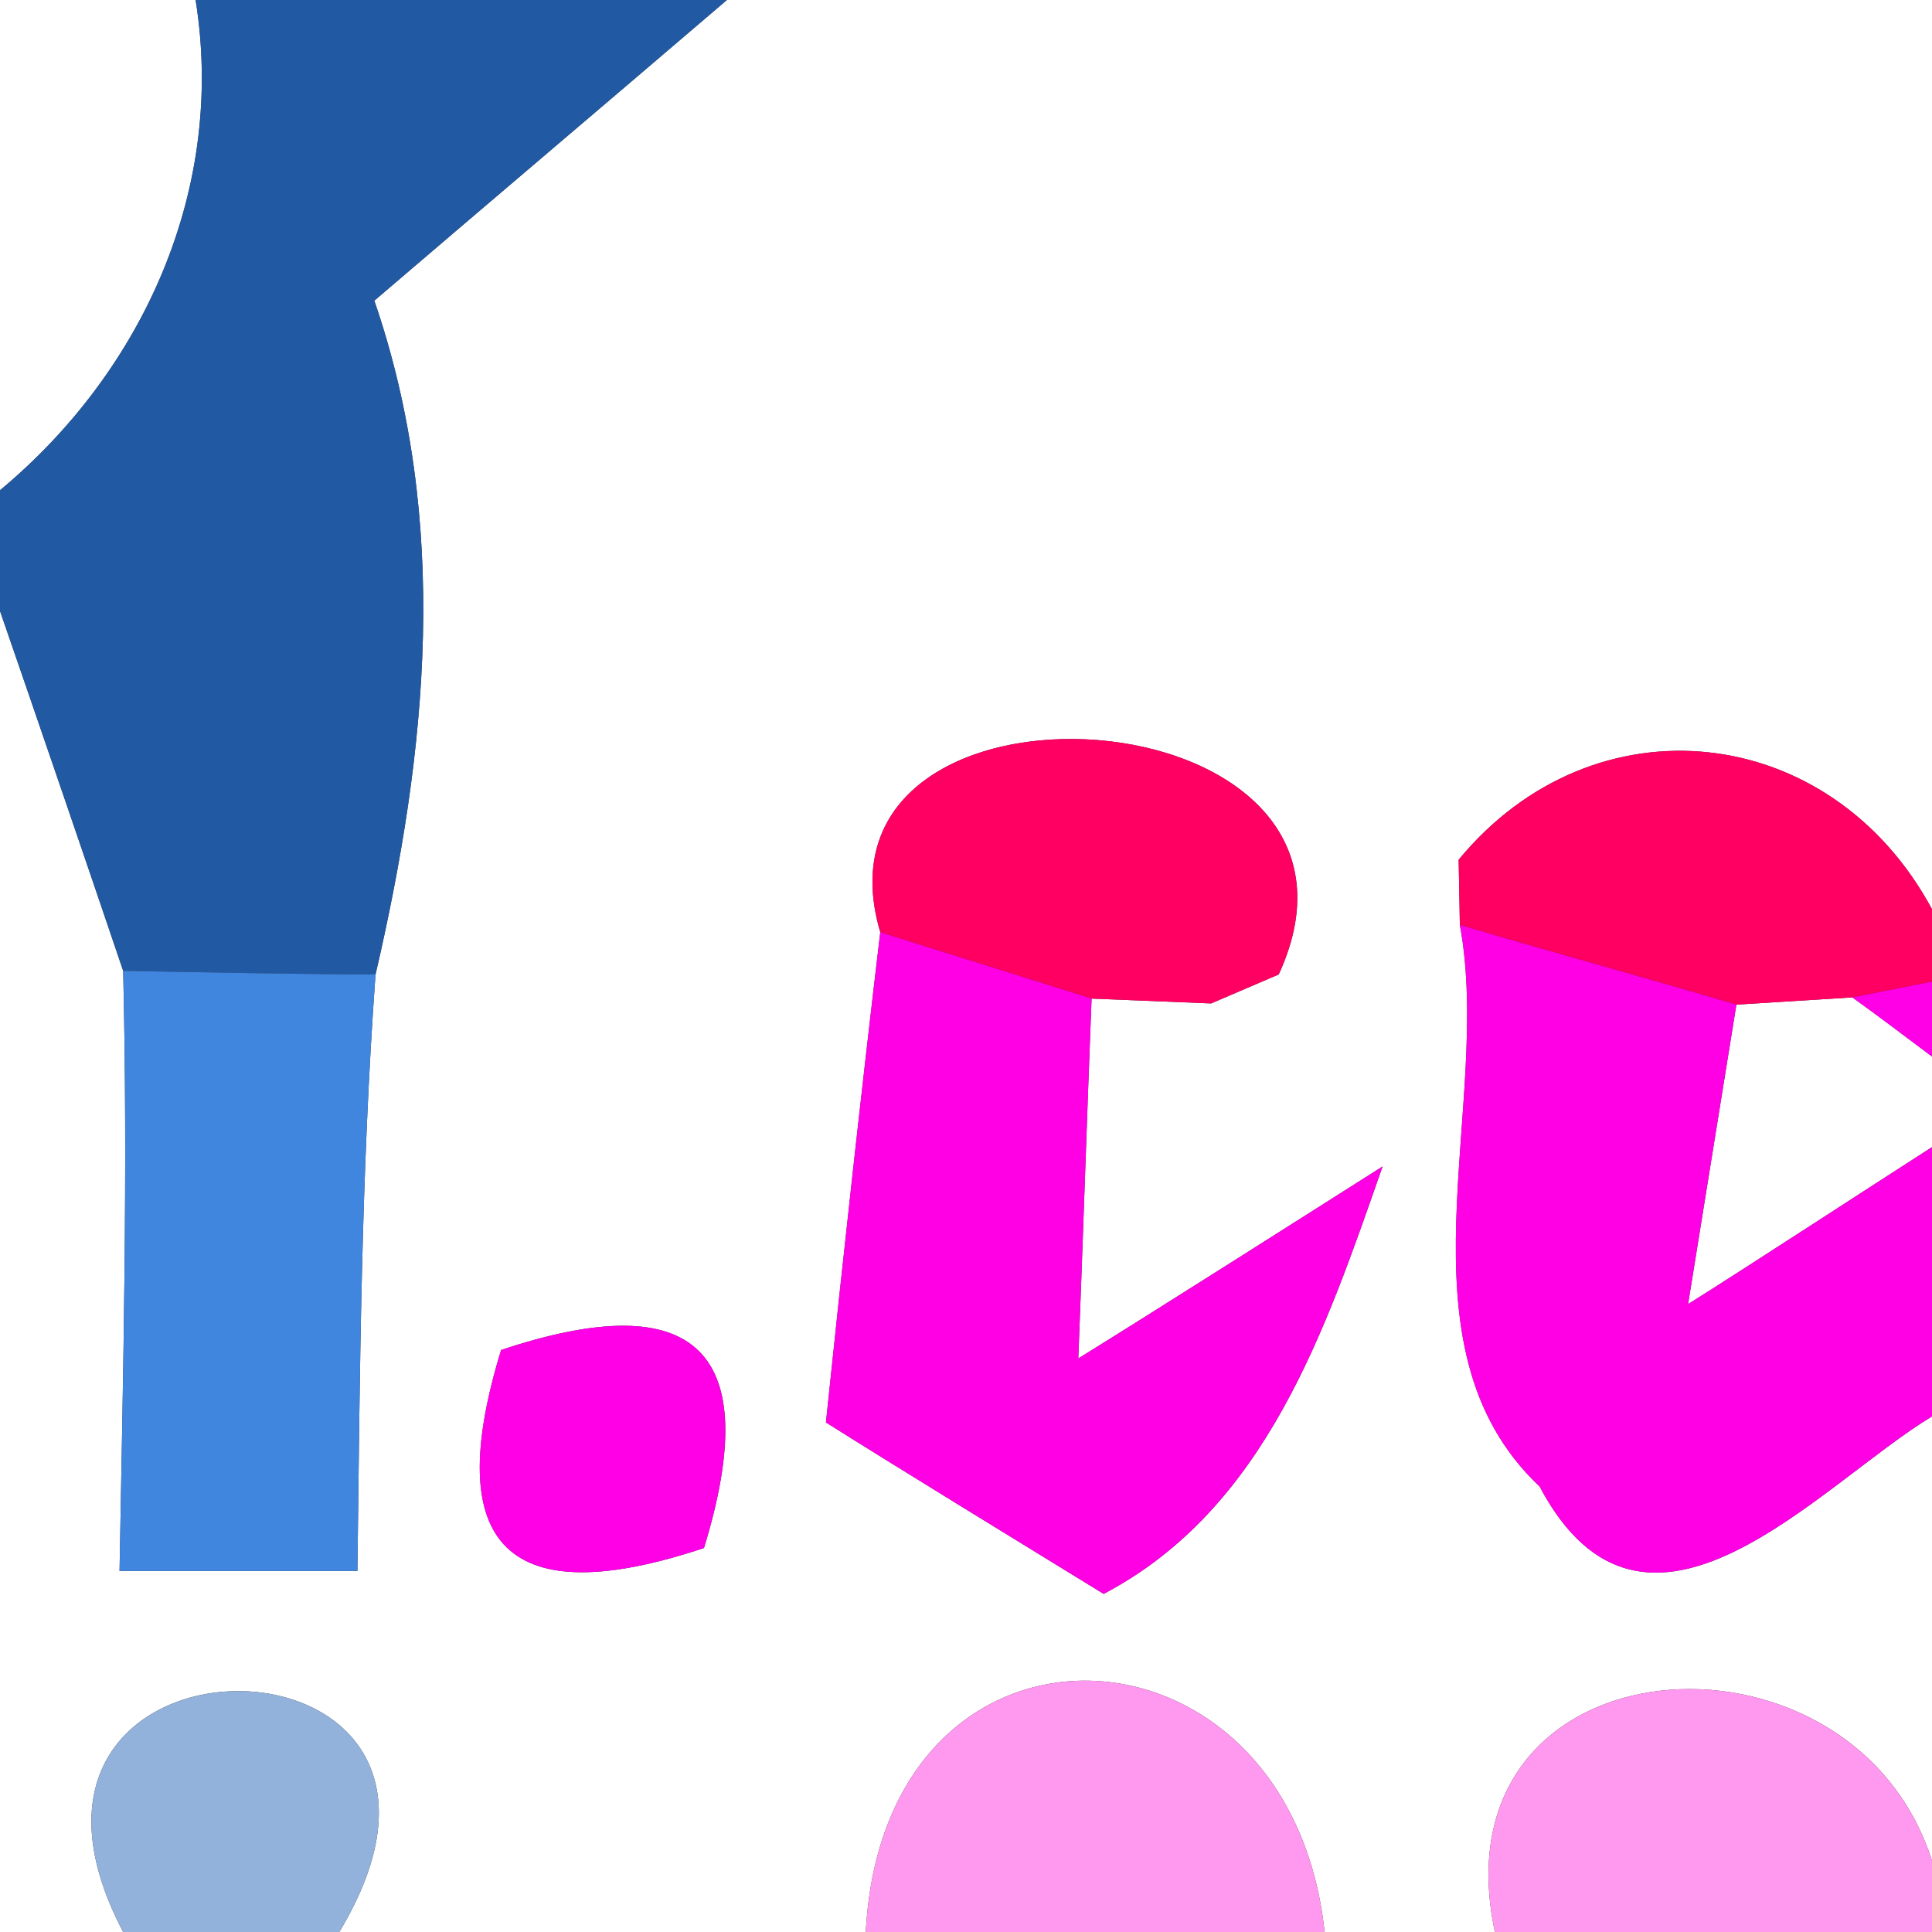 <?xml version="1.0" encoding="UTF-8" ?>
<!DOCTYPE svg PUBLIC "-//W3C//DTD SVG 1.1//EN" "http://www.w3.org/Graphics/SVG/1.1/DTD/svg11.dtd">
<svg width="16pt" height="16pt" viewBox="0 0 16 16" version="1.1" xmlns="http://www.w3.org/2000/svg">
<rect x="0" y="0" width="16" height="16" fill="#333333" stroke="none"/>
<g id="#ffffffff">
<path fill="#ffffff" opacity="1.00" d=" M 0.00 0.00 L 1.62 0.00 C 1.87 1.56 1.19 3.07 0.00 4.06 L 0.00 0.00 Z" />
<path fill="#ffffff" opacity="1.00" d=" M 6.02 0.00 L 16.00 0.00 L 16.00 7.53 C 15.16 5.97 13.20 5.76 12.08 7.12 L 12.09 7.66 C 12.37 9.16 11.51 11.14 12.75 12.31 C 13.63 13.97 15.07 12.29 16.00 11.73 L 16.00 15.41 C 15.33 13.31 11.86 13.56 12.38 16.00 L 10.97 16.00 C 10.68 13.29 7.32 13.16 7.17 16.00 L 2.81 16.00 C 4.40 13.36 -0.39 13.32 1.02 16.00 L 0.00 16.00 L 0.00 5.06 C 0.26 5.81 0.77 7.30 1.02 8.04 C 1.06 9.70 1.02 11.35 0.99 13.01 C 1.48 13.01 2.47 13.01 2.96 13.01 C 2.98 11.37 2.99 9.72 3.11 8.07 C 3.54 6.22 3.73 4.32 3.10 2.49 C 4.07 1.66 5.05 0.83 6.02 0.00 M 7.29 7.72 C 7.13 9.07 6.98 10.43 6.84 11.78 C 7.41 12.14 8.57 12.85 9.14 13.20 C 10.49 12.49 10.98 11.00 11.45 9.66 C 10.82 10.06 9.56 10.86 8.93 11.25 C 8.96 10.51 9.01 9.01 9.04 8.27 L 10.03 8.31 C 10.17 8.25 10.45 8.13 10.59 8.07 C 11.68 5.70 6.60 5.38 7.29 7.72 M 4.15 11.18 C 3.65 12.81 4.21 13.36 5.83 12.82 C 6.33 11.19 5.77 10.64 4.15 11.18 Z" />
<path fill="#ffffff" opacity="1.00" d=" M 14.38 8.32 L 15.34 8.26 C 15.51 8.38 15.84 8.63 16.00 8.75 L 16.00 9.50 C 15.50 9.82 14.49 10.48 13.98 10.80 C 14.08 10.18 14.28 8.94 14.38 8.32 Z" />
</g>
<g id="#2159a3ff">
<path fill="#2159a3" opacity="1.00" d=" M 1.62 0.00 L 6.02 0.00 C 5.05 0.83 4.07 1.66 3.10 2.49 C 3.73 4.32 3.54 6.22 3.11 8.07 C 2.59 8.07 1.54 8.05 1.02 8.04 C 0.77 7.30 0.26 5.81 0.00 5.06 L 0.00 4.06 C 1.19 3.07 1.87 1.56 1.62 0.00 Z" />
</g>
<g id="#ff0062ff">
<path fill="#ff0062" opacity="1.00" d=" M 7.29 7.72 C 6.60 5.38 11.68 5.70 10.59 8.07 L 10.03 8.31 L 9.04 8.27 C 8.60 8.13 7.73 7.86 7.29 7.72 Z" />
<path fill="#ff0062" opacity="1.00" d=" M 12.08 7.12 C 13.20 5.76 15.16 5.97 16.00 7.53 L 16.00 8.13 L 15.34 8.26 L 14.38 8.32 C 13.81 8.15 12.66 7.83 12.09 7.66 L 12.08 7.12 Z" />
</g>
<g id="#4085deff">
<path fill="#4085de" opacity="1.00" d=" M 1.02 8.04 C 1.54 8.05 2.59 8.07 3.11 8.07 C 2.99 9.72 2.98 11.37 2.96 13.01 C 2.47 13.01 1.48 13.01 0.99 13.01 C 1.02 11.35 1.06 9.70 1.02 8.04 Z" />
</g>
<g id="#ff00e4ff">
<path fill="#ff00e4" opacity="1.00" d=" M 7.29 7.72 C 7.73 7.86 8.60 8.13 9.04 8.27 C 9.01 9.01 8.96 10.51 8.93 11.25 C 9.56 10.86 10.82 10.06 11.45 9.66 C 10.98 11.00 10.49 12.49 9.14 13.20 C 8.57 12.85 7.41 12.14 6.84 11.78 C 6.98 10.43 7.13 9.07 7.29 7.72 Z" />
<path fill="#ff00e4" opacity="1.00" d=" M 12.09 7.66 C 12.66 7.83 13.81 8.15 14.38 8.32 C 14.28 8.94 14.08 10.18 13.98 10.80 C 14.49 10.48 15.50 9.82 16.00 9.50 L 16.00 11.73 C 15.07 12.29 13.63 13.97 12.75 12.31 C 11.51 11.14 12.37 9.16 12.09 7.66 Z" />
</g>
<g id="#ff00e6ff">
<path fill="#ff00e6" opacity="1.00" d=" M 10.03 8.31 L 10.59 8.07 C 10.45 8.13 10.17 8.25 10.03 8.31 Z" />
<path fill="#ff00e6" opacity="1.00" d=" M 15.34 8.26 L 16.00 8.13 L 16.00 8.75 C 15.84 8.63 15.51 8.38 15.34 8.26 Z" />
<path fill="#ff00e6" opacity="1.00" d=" M 4.15 11.18 C 5.77 10.64 6.33 11.19 5.83 12.82 C 4.21 13.36 3.65 12.81 4.15 11.18 Z" />
</g>
<g id="#92b2dbff">
<path fill="#92b2db" opacity="1.00" d=" M 1.02 16.00 C -0.39 13.32 4.40 13.36 2.81 16.00 L 1.02 16.00 Z" />
</g>
<g id="#ff98efff">
<path fill="#ff98ef" opacity="1.00" d=" M 7.17 16.00 C 7.32 13.16 10.68 13.29 10.97 16.00 L 7.17 16.00 Z" />
<path fill="#ff98ef" opacity="1.00" d=" M 12.38 16.00 C 11.86 13.56 15.33 13.31 16.00 15.41 L 16.00 16.00 L 12.38 16.00 Z" />
</g>
</svg>
